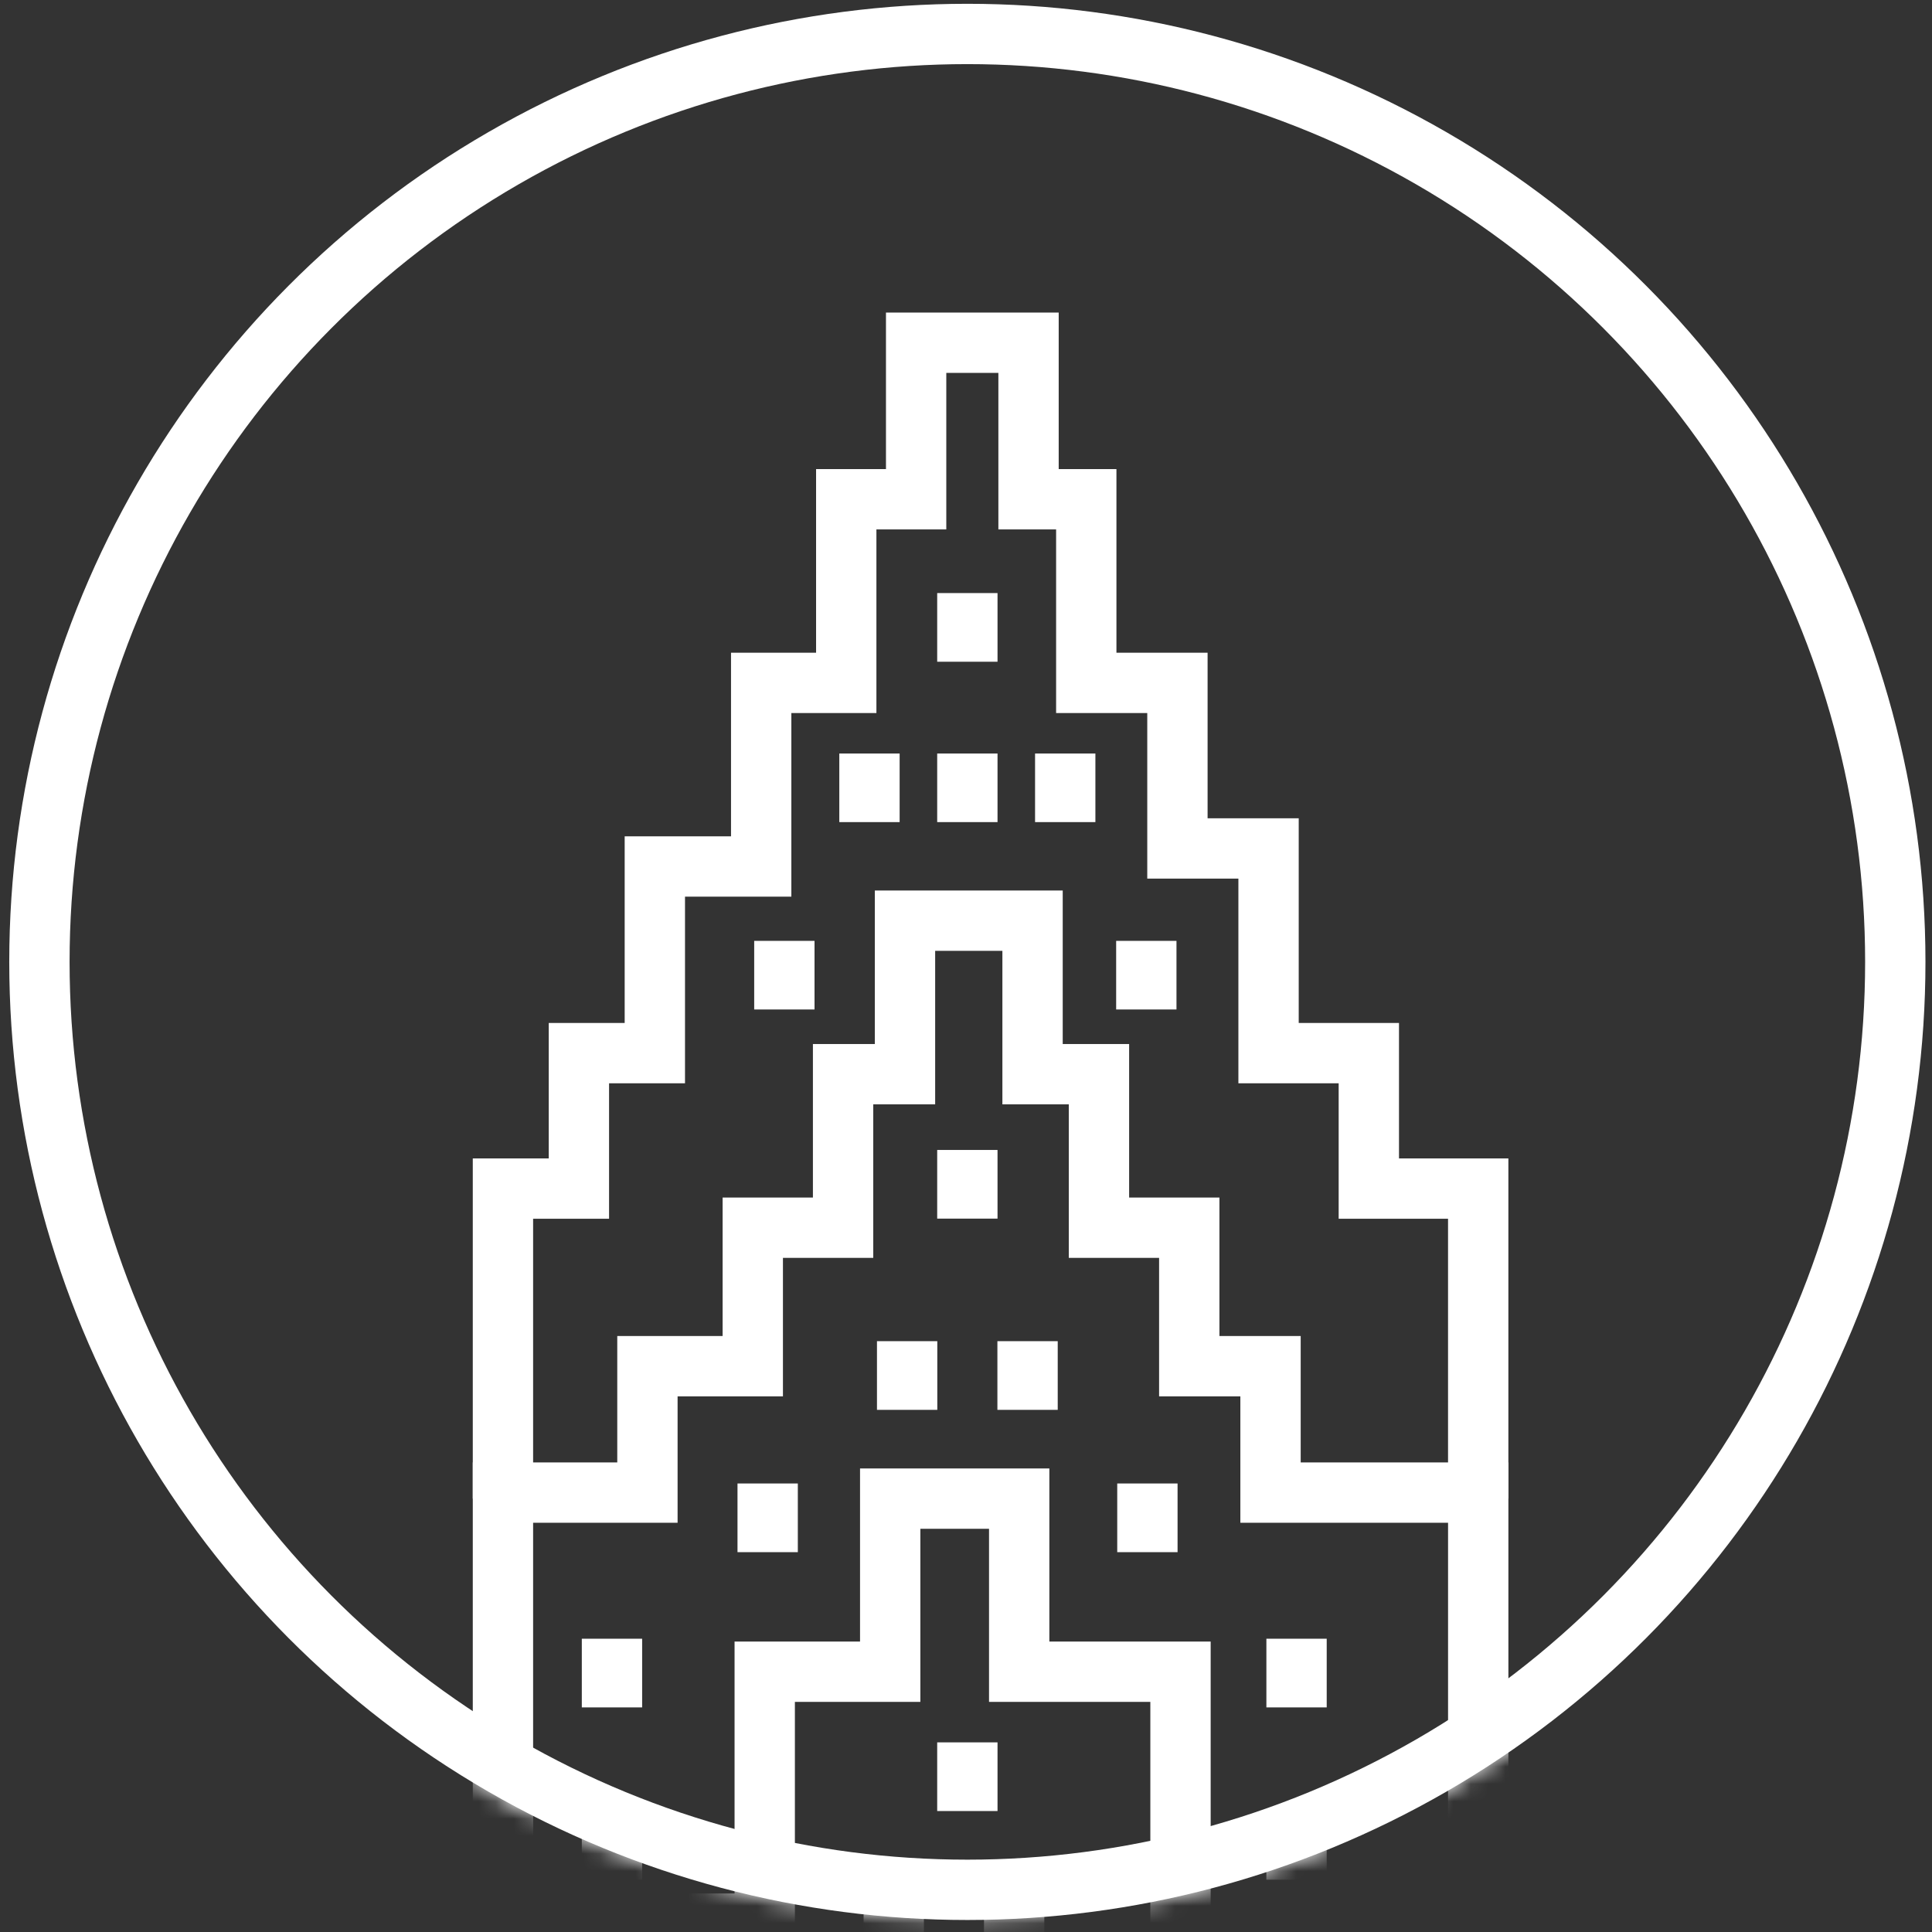 <svg width="111" height="111" viewBox="0 0 111 111" fill="none" xmlns="http://www.w3.org/2000/svg">
<rect x="0" y="0" width="111" height="111" fill="#333333" stroke="none"/>
<circle cx="55.578" cy="55.264" r="53.313" stroke="white" stroke-width="3.466"/>
<mask id="mask0_10875_11489" style="mask-type:alpha" maskUnits="userSpaceOnUse" x="0" y="0" width="111" height="111">
<circle cx="55.578" cy="55.264" r="55.046" fill="#D9D9D9"/>
</mask>
<g mask="url(#mask0_10875_11489)">
<path d="M28.896 189.897V118.772H38.038V110.519H43.936V96.046H51.145V86.101H58.556V96.046H67.824V112.383H74.607V118.772H84.929V192.073" stroke="white" stroke-width="3.466"/>
<path d="M28.896 118.89V85.755H37.197V78.492H43.25V70.536H48.438V61.716H51.995V52.896H59.324V61.716H63.139V70.536H68.327V78.492H72.996V85.755H84.929V118.89" stroke="white" stroke-width="3.466"/>
<path d="M28.896 86.102V68.288H33.26V60.506H37.623V49.783H43.733V39.234H48.62V28.684H52.635V19.691H59.093V28.684H62.41V39.234H67.647V48.746H72.883V60.506H78.644V68.288H84.928V86.102" stroke="white" stroke-width="3.466"/>
<path d="M58.267 108.57V112.515" stroke="white" stroke-width="3.466"/>
<path d="M59.037 77.055V81.001" stroke="white" stroke-width="3.466"/>
<path d="M65.922 85.231V89.177" stroke="white" stroke-width="3.466"/>
<path d="M74.491 94.15V98.096" stroke="white" stroke-width="3.466"/>
<path d="M74.491 104.05V107.996" stroke="white" stroke-width="3.466"/>
<path d="M35.16 104.05V107.996" stroke="white" stroke-width="3.466"/>
<path d="M44.105 85.231V89.177" stroke="white" stroke-width="3.466"/>
<path d="M35.16 94.15V98.096" stroke="white" stroke-width="3.466"/>
<path d="M51.349 108.57V112.515" stroke="white" stroke-width="3.466"/>
<path d="M52.118 77.055V81.001" stroke="white" stroke-width="3.466"/>
<path d="M55.578 66.069V70.014" stroke="white" stroke-width="3.466"/>
<path d="M55.578 34.074V38.019" stroke="white" stroke-width="3.466"/>
<path d="M55.578 43.292V47.233" stroke="white" stroke-width="3.466"/>
<path d="M49.954 43.292V47.233" stroke="white" stroke-width="3.466"/>
<path d="M45.064 54.056V57.998" stroke="white" stroke-width="3.466"/>
<path d="M65.86 54.056V57.998" stroke="white" stroke-width="3.466"/>
<path d="M61.201 43.292V47.233" stroke="white" stroke-width="3.466"/>
<path d="M55.578 100.105V104.05" stroke="white" stroke-width="3.466"/>
</g>
</svg>
